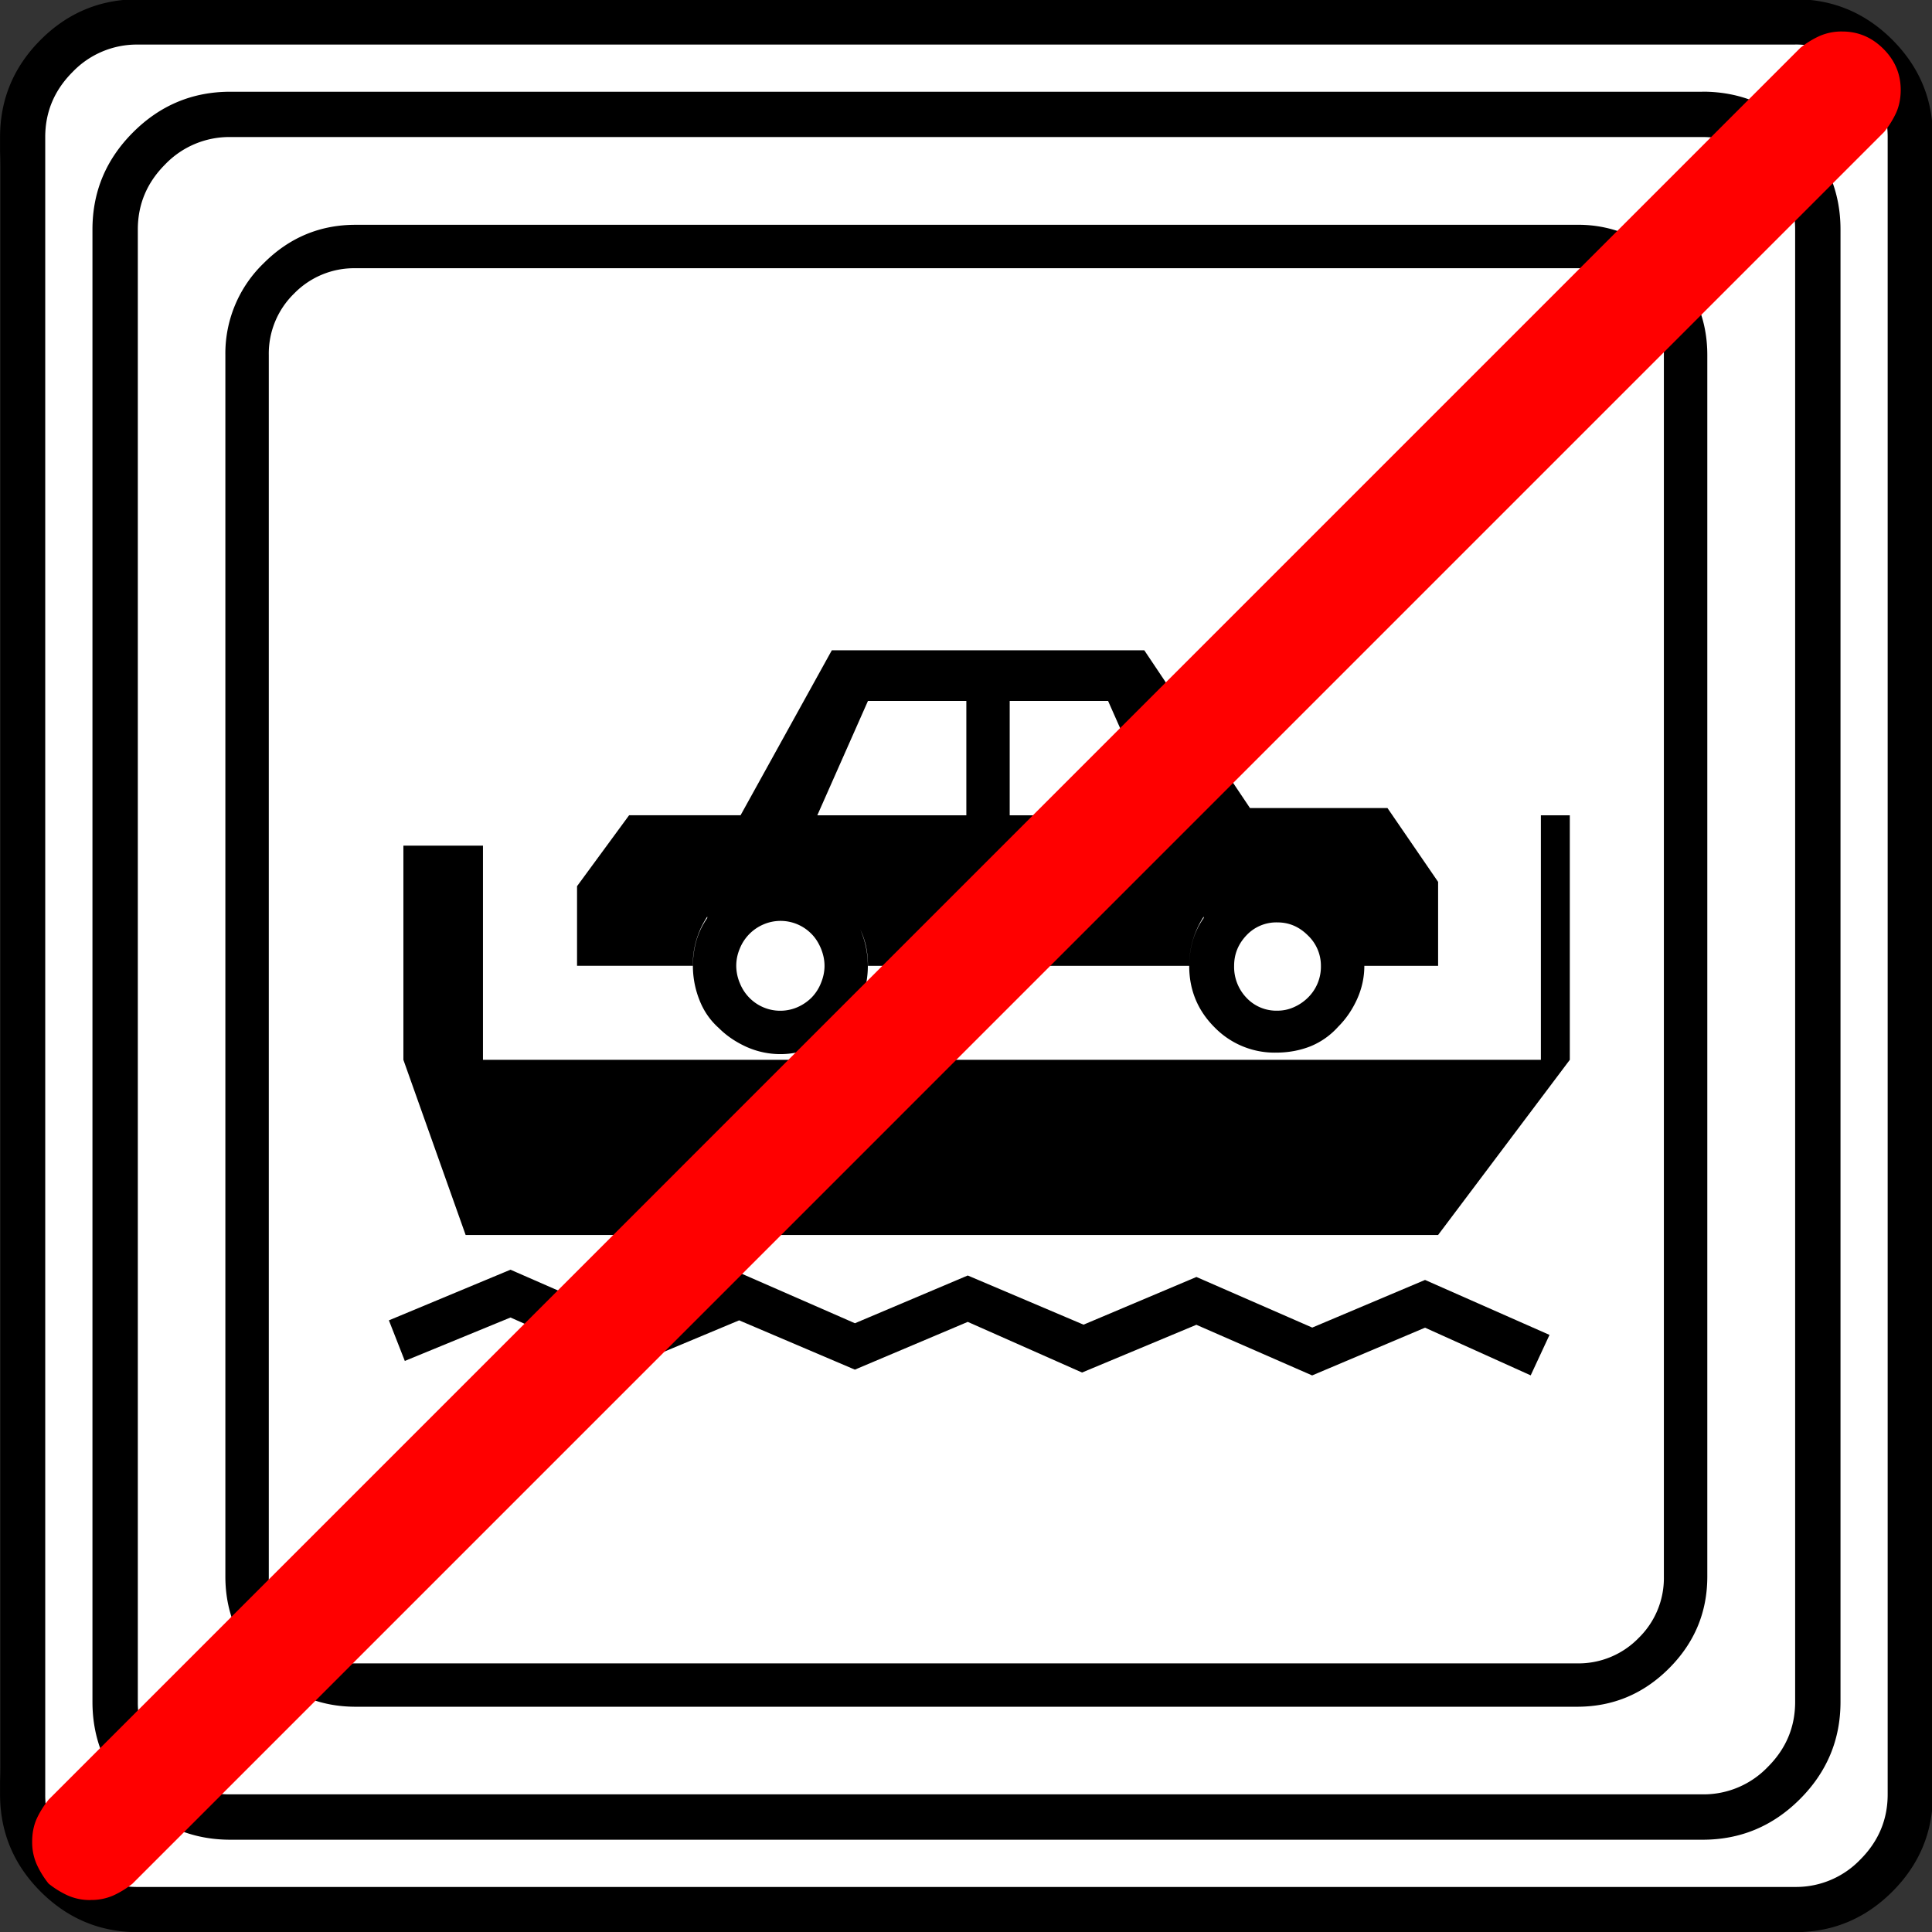 <svg xmlns="http://www.w3.org/2000/svg" width="20" height="20" version="1.2">
    <rect width="100%" height="100%" fill="#333333" stroke="none"/>
    <g font-weight="400" style="fill:none;fill-rule:evenodd;stroke:#000;stroke-width:1;stroke-linecap:square;stroke-linejoin:bevel">
        <g style="font-style:normal;font-weight:400;font-size:22.677px;font-family:icomoon;fill:#fff;fill-opacity:1;stroke:none">
            <path d="M2.637-24.375h24.726c.723 0 1.343.259 1.86.776.518.518.777 1.138.777 1.86V2.989c0 .723-.259 1.343-.776 1.86a2.538 2.538 0 0 1-1.86.777H2.636a2.538 2.538 0 0 1-1.86-.776A2.538 2.538 0 0 1 0 2.989v-24.727c0-.723.259-1.343.776-1.86a2.538 2.538 0 0 1 1.86-.777" font-size="22.677" style="vector-effect:none;fill-rule:nonzero" transform="matrix(.667 0 0 .667 0 16.25)"/>
        </g>
        <g style="font-style:normal;font-weight:400;font-size:17.008px;font-family:icomoon;fill:#000;fill-opacity:1;stroke:none">
            <path d="M20.979-18.014a1.3 1.3 0 0 1 .954.393 1.3 1.3 0 0 1 .393.955V2.291a1.3 1.3 0 0 1-.393.955 1.3 1.3 0 0 1-.955.393H2.021a1.3 1.3 0 0 1-.954-.393 1.3 1.3 0 0 1-.393-.955v-18.957a1.3 1.3 0 0 1 .393-.955 1.3 1.3 0 0 1 .954-.393h18.957m0-.674H2.021c-.554 0-1.029.199-1.426.596A1.946 1.946 0 0 0 0-16.666V2.291c0 .554.198 1.03.595 1.426.397.397.872.595 1.426.595h18.957c.555 0 1.03-.198 1.427-.595.397-.397.595-.872.595-1.426v-18.957c0-.554-.198-1.03-.595-1.426a1.946 1.946 0 0 0-1.426-.596m-13.5 10.76c-.074.104-.13.22-.168.347a1.437 1.437 0 0 0 .045.92c.067.174.168.32.303.44.12.12.262.216.427.291a1.287 1.287 0 0 0 1.056 0c.164-.075.307-.172.426-.292.135-.12.236-.265.304-.438a1.437 1.437 0 0 0 .044-.92 1.492 1.492 0 0 0-.168-.371v.022c.075.105.131.217.168.337.038.12.057.255.057.405h4.986a1.387 1.387 0 0 1 .225-.764v.022c-.075.105-.131.221-.169.348a1.387 1.387 0 0 0-.056.394c0 .374.131.692.393.954a1.3 1.3 0 0 0 .955.393c.194 0 .374-.034.539-.1.164-.068.307-.17.427-.304.12-.12.217-.262.292-.427.074-.165.112-.337.112-.516a1.387 1.387 0 0 1 0-.022v.022h1.145V-8.49l-.786-1.146h-2.134l-1.64-2.448h-4.85l-1.416 2.56h-1.73l-.808 1.101v1.235h1.797a1.353 1.353 0 0 1 .224-.763v.022m9.322 1.236a.719.719 0 0 1-.214.146.618.618 0 0 1-.258.056.636.636 0 0 1-.483-.202.693.693 0 0 1-.19-.495c0-.18.063-.336.19-.471a.636.636 0 0 1 .483-.202c.18 0 .337.067.472.202a.647.647 0 0 1 .202.471.672.672 0 0 1-.202.495m-4.627-4.605H13.7l.786 1.775h-2.313v-1.775M9.097-6.693a.72.72 0 0 1-.214.146.671.671 0 0 1-.752-.146.686.686 0 0 1-.146-.225.696.696 0 0 1-.056-.27c0-.09.018-.18.056-.269a.686.686 0 0 1 .36-.37.671.671 0 0 1 .752.145c.06.06.108.135.146.225.037.09.056.18.056.27 0 .09-.019.18-.056.269a.686.686 0 0 1-.146.225m.876-4.605H11.5v1.775H9.187l.786-1.775m10.444 1.775v3.795H3.998v-3.324H2.763v3.324l.966 2.718h15.093l2.044-2.718v-3.795h-.449m-3.549 7.95-1.797-.785-1.752.74-1.797-.763-1.751.741-1.797-.786-1.752.741-1.797-.786-1.887.786.247.63 1.64-.674 1.774.786 1.775-.742L9.77-.92l1.752-.741 1.774.786 1.774-.741 1.797.786 1.752-.741 1.64.74.292-.628-1.932-.853-1.752.74" font-size="17.008" style="vector-effect:none;fill-rule:nonzero" transform="matrix(.667 0 0 .667 2.333 14.792)"/>
        </g>
        <g style="font-style:normal;font-weight:400;font-size:22.677px;font-family:icomoon;fill:#000;fill-opacity:1;stroke:none">
            <path d="M26.426-22.236c.39 0 .727.141 1.01.425.284.283.425.62.425 1.01V2.051c0 .39-.141.727-.425 1.01a1.38 1.38 0 0 1-1.01.425H3.574a1.38 1.38 0 0 1-1.01-.424 1.38 1.38 0 0 1-.425-1.011v-22.852c0-.39.141-.727.424-1.01a1.38 1.38 0 0 1 1.011-.425h22.852m0-.703H3.574c-.586 0-1.089.21-1.509.63-.42.42-.63.922-.63 1.508V2.051c0 .586.21 1.089.63 1.509.42.42.923.63 1.51.63h22.85c.587 0 1.09-.21 1.51-.63.42-.42.63-.923.63-1.51V-20.8c0-.587-.21-1.09-.63-1.51-.42-.42-.923-.63-1.51-.63m1.436-.732c.391 0 .728.142 1.011.425.283.283.425.62.425 1.01V3.487c0 .39-.142.728-.425 1.011a1.38 1.38 0 0 1-1.01.425H2.138a1.38 1.38 0 0 1-1.011-.425 1.38 1.38 0 0 1-.425-1.01v-25.723c0-.391.142-.728.425-1.011a1.38 1.38 0 0 1 1.01-.425h25.723m0-.703H2.14c-.586 0-1.09.21-1.51.63-.419.42-.629.923-.629 1.509V3.486c0 .586.21 1.09.63 1.51.42.419.923.629 1.509.629H27.86c.586 0 1.09-.21 1.51-.63.419-.42.629-.923.629-1.509v-25.722c0-.586-.21-1.09-.63-1.51-.42-.419-.923-.629-1.509-.629" font-size="22.677" style="vector-effect:none;fill-rule:nonzero" transform="matrix(.667 0 0 .667 0 16.25)"/>
        </g>
        <g style="font-style:normal;font-weight:400;font-size:21.543px;font-family:icomoon;fill:red;fill-opacity:1;stroke:none">
            <path d="M.906 5.438a.847.847 0 0 1-.354-.071 1.409 1.409 0 0 1-.297-.184 1.408 1.408 0 0 1-.184-.298A.847.847 0 0 1 0 4.531c0-.132.024-.25.07-.354.048-.104.11-.203.185-.297l27.187-27.188a1.41 1.41 0 0 1 .298-.184.847.847 0 0 1 .354-.07c.245 0 .458.09.637.269.18.179.269.391.269.637 0 .132-.024.25-.07.354a1.41 1.41 0 0 1-.185.297L1.558 5.183a1.408 1.408 0 0 1-.298.184.847.847 0 0 1-.354.07" font-size="21.543" style="vector-effect:none;fill-rule:nonzero" transform="matrix(.667 0 0 .667 .333 16.042)"/>
        </g>
    </g>
</svg>

